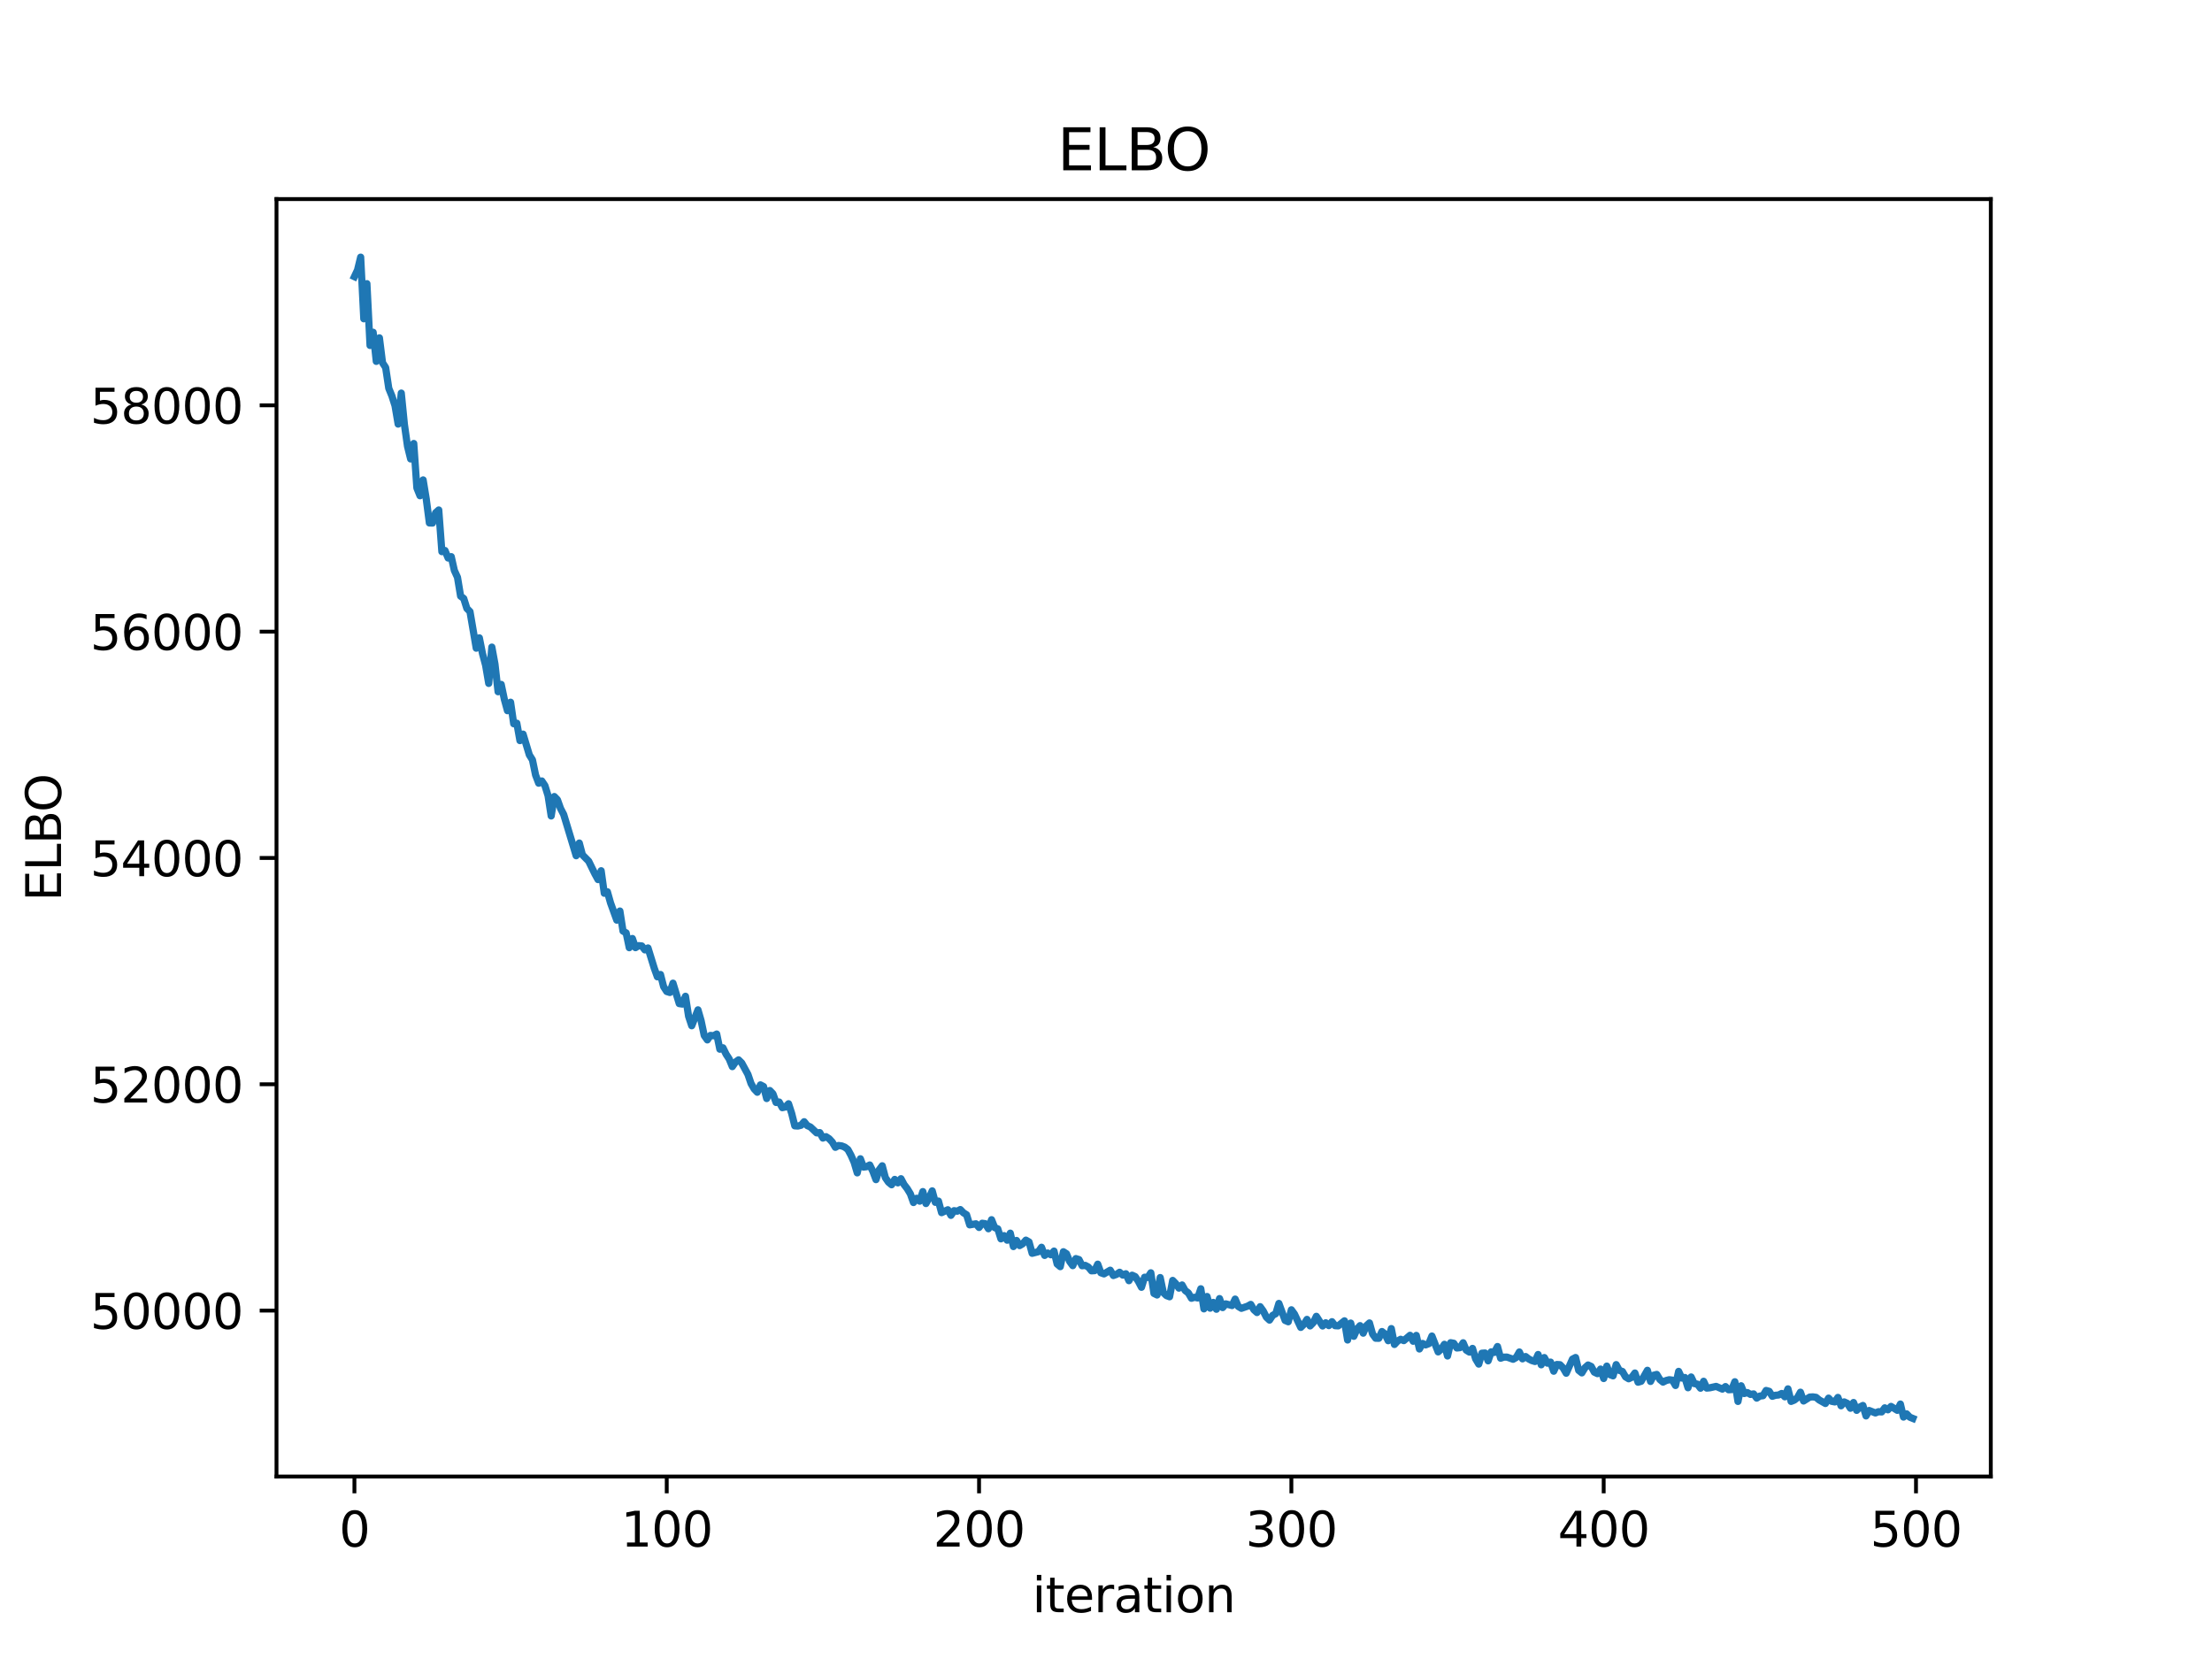 <?xml version="1.0" encoding="utf-8" standalone="no"?>
<!DOCTYPE svg PUBLIC "-//W3C//DTD SVG 1.1//EN"
  "http://www.w3.org/Graphics/SVG/1.1/DTD/svg11.dtd">
<svg xmlns:xlink="http://www.w3.org/1999/xlink" width="460.8pt" height="345.6pt" viewBox="0 0 460.8 345.6" xmlns="http://www.w3.org/2000/svg" version="1.1">
 <defs>
  <style type="text/css">*{stroke-linejoin: round; stroke-linecap: butt}</style>
 </defs>
 <g id="figure_1">
  <g id="patch_1">
   <path d="M 0 345.6 
L 460.8 345.6 
L 460.8 0 
L 0 0 
z
" style="fill: #ffffff"/>
  </g>
  <g id="axes_1">
   <g id="patch_2">
    <path d="M 57.6 307.584 
L 414.72 307.584 
L 414.72 41.472 
L 57.6 41.472 
z
" style="fill: #ffffff"/>
   </g>
   <g id="matplotlib.axis_1">
    <g id="xtick_1">
     <g id="line2d_1">
      <defs>
       <path id="mac260f9e15" d="M 0 0 
L 0 3.5 
" style="stroke: #000000; stroke-width: 0.8"/>
      </defs>
      <g>
       <use xlink:href="#mac260f9e15" x="73.833" y="307.584" style="stroke: #000000; stroke-width: 0.8"/>
      </g>
     </g>
     <g id="text_1">
      <!-- 0 -->
      <g transform="translate(70.651 322.182) scale(0.1 -0.1)">
       <defs>
        <path id="DejaVuSans-30" d="M 2034 4250 
Q 1547 4250 1301 3770 
Q 1056 3291 1056 2328 
Q 1056 1369 1301 889 
Q 1547 409 2034 409 
Q 2525 409 2770 889 
Q 3016 1369 3016 2328 
Q 3016 3291 2770 3770 
Q 2525 4250 2034 4250 
z
M 2034 4750 
Q 2819 4750 3233 4129 
Q 3647 3509 3647 2328 
Q 3647 1150 3233 529 
Q 2819 -91 2034 -91 
Q 1250 -91 836 529 
Q 422 1150 422 2328 
Q 422 3509 836 4129 
Q 1250 4750 2034 4750 
z
" transform="scale(0.016)"/>
       </defs>
       <use xlink:href="#DejaVuSans-30"/>
      </g>
     </g>
    </g>
    <g id="xtick_2">
     <g id="line2d_2">
      <g>
       <use xlink:href="#mac260f9e15" x="138.894" y="307.584" style="stroke: #000000; stroke-width: 0.8"/>
      </g>
     </g>
     <g id="text_2">
      <!-- 100 -->
      <g transform="translate(129.35 322.182) scale(0.1 -0.1)">
       <defs>
        <path id="DejaVuSans-31" d="M 794 531 
L 1825 531 
L 1825 4091 
L 703 3866 
L 703 4441 
L 1819 4666 
L 2450 4666 
L 2450 531 
L 3481 531 
L 3481 0 
L 794 0 
L 794 531 
z
" transform="scale(0.016)"/>
       </defs>
       <use xlink:href="#DejaVuSans-31"/>
       <use xlink:href="#DejaVuSans-30" transform="translate(63.623 0)"/>
       <use xlink:href="#DejaVuSans-30" transform="translate(127.246 0)"/>
      </g>
     </g>
    </g>
    <g id="xtick_3">
     <g id="line2d_3">
      <g>
       <use xlink:href="#mac260f9e15" x="203.955" y="307.584" style="stroke: #000000; stroke-width: 0.8"/>
      </g>
     </g>
     <g id="text_3">
      <!-- 200 -->
      <g transform="translate(194.411 322.182) scale(0.1 -0.1)">
       <defs>
        <path id="DejaVuSans-32" d="M 1228 531 
L 3431 531 
L 3431 0 
L 469 0 
L 469 531 
Q 828 903 1448 1529 
Q 2069 2156 2228 2338 
Q 2531 2678 2651 2914 
Q 2772 3150 2772 3378 
Q 2772 3750 2511 3984 
Q 2250 4219 1831 4219 
Q 1534 4219 1204 4116 
Q 875 4013 500 3803 
L 500 4441 
Q 881 4594 1212 4672 
Q 1544 4750 1819 4750 
Q 2544 4750 2975 4387 
Q 3406 4025 3406 3419 
Q 3406 3131 3298 2873 
Q 3191 2616 2906 2266 
Q 2828 2175 2409 1742 
Q 1991 1309 1228 531 
z
" transform="scale(0.016)"/>
       </defs>
       <use xlink:href="#DejaVuSans-32"/>
       <use xlink:href="#DejaVuSans-30" transform="translate(63.623 0)"/>
       <use xlink:href="#DejaVuSans-30" transform="translate(127.246 0)"/>
      </g>
     </g>
    </g>
    <g id="xtick_4">
     <g id="line2d_4">
      <g>
       <use xlink:href="#mac260f9e15" x="269.016" y="307.584" style="stroke: #000000; stroke-width: 0.8"/>
      </g>
     </g>
     <g id="text_4">
      <!-- 300 -->
      <g transform="translate(259.472 322.182) scale(0.1 -0.1)">
       <defs>
        <path id="DejaVuSans-33" d="M 2597 2516 
Q 3050 2419 3304 2112 
Q 3559 1806 3559 1356 
Q 3559 666 3084 287 
Q 2609 -91 1734 -91 
Q 1441 -91 1130 -33 
Q 819 25 488 141 
L 488 750 
Q 750 597 1062 519 
Q 1375 441 1716 441 
Q 2309 441 2620 675 
Q 2931 909 2931 1356 
Q 2931 1769 2642 2001 
Q 2353 2234 1838 2234 
L 1294 2234 
L 1294 2753 
L 1863 2753 
Q 2328 2753 2575 2939 
Q 2822 3125 2822 3475 
Q 2822 3834 2567 4026 
Q 2313 4219 1838 4219 
Q 1578 4219 1281 4162 
Q 984 4106 628 3988 
L 628 4550 
Q 988 4650 1302 4700 
Q 1616 4750 1894 4750 
Q 2613 4750 3031 4423 
Q 3450 4097 3450 3541 
Q 3450 3153 3228 2886 
Q 3006 2619 2597 2516 
z
" transform="scale(0.016)"/>
       </defs>
       <use xlink:href="#DejaVuSans-33"/>
       <use xlink:href="#DejaVuSans-30" transform="translate(63.623 0)"/>
       <use xlink:href="#DejaVuSans-30" transform="translate(127.246 0)"/>
      </g>
     </g>
    </g>
    <g id="xtick_5">
     <g id="line2d_5">
      <g>
       <use xlink:href="#mac260f9e15" x="334.077" y="307.584" style="stroke: #000000; stroke-width: 0.8"/>
      </g>
     </g>
     <g id="text_5">
      <!-- 400 -->
      <g transform="translate(324.533 322.182) scale(0.1 -0.1)">
       <defs>
        <path id="DejaVuSans-34" d="M 2419 4116 
L 825 1625 
L 2419 1625 
L 2419 4116 
z
M 2253 4666 
L 3047 4666 
L 3047 1625 
L 3713 1625 
L 3713 1100 
L 3047 1100 
L 3047 0 
L 2419 0 
L 2419 1100 
L 313 1100 
L 313 1709 
L 2253 4666 
z
" transform="scale(0.016)"/>
       </defs>
       <use xlink:href="#DejaVuSans-34"/>
       <use xlink:href="#DejaVuSans-30" transform="translate(63.623 0)"/>
       <use xlink:href="#DejaVuSans-30" transform="translate(127.246 0)"/>
      </g>
     </g>
    </g>
    <g id="xtick_6">
     <g id="line2d_6">
      <g>
       <use xlink:href="#mac260f9e15" x="399.138" y="307.584" style="stroke: #000000; stroke-width: 0.8"/>
      </g>
     </g>
     <g id="text_6">
      <!-- 500 -->
      <g transform="translate(389.594 322.182) scale(0.1 -0.1)">
       <defs>
        <path id="DejaVuSans-35" d="M 691 4666 
L 3169 4666 
L 3169 4134 
L 1269 4134 
L 1269 2991 
Q 1406 3038 1543 3061 
Q 1681 3084 1819 3084 
Q 2600 3084 3056 2656 
Q 3513 2228 3513 1497 
Q 3513 744 3044 326 
Q 2575 -91 1722 -91 
Q 1428 -91 1123 -41 
Q 819 9 494 109 
L 494 744 
Q 775 591 1075 516 
Q 1375 441 1709 441 
Q 2250 441 2565 725 
Q 2881 1009 2881 1497 
Q 2881 1984 2565 2268 
Q 2250 2553 1709 2553 
Q 1456 2553 1204 2497 
Q 953 2441 691 2322 
L 691 4666 
z
" transform="scale(0.016)"/>
       </defs>
       <use xlink:href="#DejaVuSans-35"/>
       <use xlink:href="#DejaVuSans-30" transform="translate(63.623 0)"/>
       <use xlink:href="#DejaVuSans-30" transform="translate(127.246 0)"/>
      </g>
     </g>
    </g>
    <g id="text_7">
     <!-- iteration -->
     <g transform="translate(215.037 335.861) scale(0.1 -0.1)">
      <defs>
       <path id="DejaVuSans-69" d="M 603 3500 
L 1178 3500 
L 1178 0 
L 603 0 
L 603 3500 
z
M 603 4863 
L 1178 4863 
L 1178 4134 
L 603 4134 
L 603 4863 
z
" transform="scale(0.016)"/>
       <path id="DejaVuSans-74" d="M 1172 4494 
L 1172 3500 
L 2356 3500 
L 2356 3053 
L 1172 3053 
L 1172 1153 
Q 1172 725 1289 603 
Q 1406 481 1766 481 
L 2356 481 
L 2356 0 
L 1766 0 
Q 1100 0 847 248 
Q 594 497 594 1153 
L 594 3053 
L 172 3053 
L 172 3500 
L 594 3500 
L 594 4494 
L 1172 4494 
z
" transform="scale(0.016)"/>
       <path id="DejaVuSans-65" d="M 3597 1894 
L 3597 1613 
L 953 1613 
Q 991 1019 1311 708 
Q 1631 397 2203 397 
Q 2534 397 2845 478 
Q 3156 559 3463 722 
L 3463 178 
Q 3153 47 2828 -22 
Q 2503 -91 2169 -91 
Q 1331 -91 842 396 
Q 353 884 353 1716 
Q 353 2575 817 3079 
Q 1281 3584 2069 3584 
Q 2775 3584 3186 3129 
Q 3597 2675 3597 1894 
z
M 3022 2063 
Q 3016 2534 2758 2815 
Q 2500 3097 2075 3097 
Q 1594 3097 1305 2825 
Q 1016 2553 972 2059 
L 3022 2063 
z
" transform="scale(0.016)"/>
       <path id="DejaVuSans-72" d="M 2631 2963 
Q 2534 3019 2420 3045 
Q 2306 3072 2169 3072 
Q 1681 3072 1420 2755 
Q 1159 2438 1159 1844 
L 1159 0 
L 581 0 
L 581 3500 
L 1159 3500 
L 1159 2956 
Q 1341 3275 1631 3429 
Q 1922 3584 2338 3584 
Q 2397 3584 2469 3576 
Q 2541 3569 2628 3553 
L 2631 2963 
z
" transform="scale(0.016)"/>
       <path id="DejaVuSans-61" d="M 2194 1759 
Q 1497 1759 1228 1600 
Q 959 1441 959 1056 
Q 959 750 1161 570 
Q 1363 391 1709 391 
Q 2188 391 2477 730 
Q 2766 1069 2766 1631 
L 2766 1759 
L 2194 1759 
z
M 3341 1997 
L 3341 0 
L 2766 0 
L 2766 531 
Q 2569 213 2275 61 
Q 1981 -91 1556 -91 
Q 1019 -91 701 211 
Q 384 513 384 1019 
Q 384 1609 779 1909 
Q 1175 2209 1959 2209 
L 2766 2209 
L 2766 2266 
Q 2766 2663 2505 2880 
Q 2244 3097 1772 3097 
Q 1472 3097 1187 3025 
Q 903 2953 641 2809 
L 641 3341 
Q 956 3463 1253 3523 
Q 1550 3584 1831 3584 
Q 2591 3584 2966 3190 
Q 3341 2797 3341 1997 
z
" transform="scale(0.016)"/>
       <path id="DejaVuSans-6f" d="M 1959 3097 
Q 1497 3097 1228 2736 
Q 959 2375 959 1747 
Q 959 1119 1226 758 
Q 1494 397 1959 397 
Q 2419 397 2687 759 
Q 2956 1122 2956 1747 
Q 2956 2369 2687 2733 
Q 2419 3097 1959 3097 
z
M 1959 3584 
Q 2709 3584 3137 3096 
Q 3566 2609 3566 1747 
Q 3566 888 3137 398 
Q 2709 -91 1959 -91 
Q 1206 -91 779 398 
Q 353 888 353 1747 
Q 353 2609 779 3096 
Q 1206 3584 1959 3584 
z
" transform="scale(0.016)"/>
       <path id="DejaVuSans-6e" d="M 3513 2113 
L 3513 0 
L 2938 0 
L 2938 2094 
Q 2938 2591 2744 2837 
Q 2550 3084 2163 3084 
Q 1697 3084 1428 2787 
Q 1159 2491 1159 1978 
L 1159 0 
L 581 0 
L 581 3500 
L 1159 3500 
L 1159 2956 
Q 1366 3272 1645 3428 
Q 1925 3584 2291 3584 
Q 2894 3584 3203 3211 
Q 3513 2838 3513 2113 
z
" transform="scale(0.016)"/>
      </defs>
      <use xlink:href="#DejaVuSans-69"/>
      <use xlink:href="#DejaVuSans-74" transform="translate(27.783 0)"/>
      <use xlink:href="#DejaVuSans-65" transform="translate(66.992 0)"/>
      <use xlink:href="#DejaVuSans-72" transform="translate(128.516 0)"/>
      <use xlink:href="#DejaVuSans-61" transform="translate(169.629 0)"/>
      <use xlink:href="#DejaVuSans-74" transform="translate(230.908 0)"/>
      <use xlink:href="#DejaVuSans-69" transform="translate(270.117 0)"/>
      <use xlink:href="#DejaVuSans-6f" transform="translate(297.9 0)"/>
      <use xlink:href="#DejaVuSans-6e" transform="translate(359.082 0)"/>
     </g>
    </g>
   </g>
   <g id="matplotlib.axis_2">
    <g id="ytick_1">
     <g id="line2d_7">
      <defs>
       <path id="m3620d28f97" d="M 0 0 
L -3.5 0 
" style="stroke: #000000; stroke-width: 0.8"/>
      </defs>
      <g>
       <use xlink:href="#m3620d28f97" x="57.6" y="273.02" style="stroke: #000000; stroke-width: 0.8"/>
      </g>
     </g>
     <g id="text_8">
      <!-- 50000 -->
      <g transform="translate(18.788 276.819) scale(0.1 -0.1)">
       <use xlink:href="#DejaVuSans-35"/>
       <use xlink:href="#DejaVuSans-30" transform="translate(63.623 0)"/>
       <use xlink:href="#DejaVuSans-30" transform="translate(127.246 0)"/>
       <use xlink:href="#DejaVuSans-30" transform="translate(190.869 0)"/>
       <use xlink:href="#DejaVuSans-30" transform="translate(254.492 0)"/>
      </g>
     </g>
    </g>
    <g id="ytick_2">
     <g id="line2d_8">
      <g>
       <use xlink:href="#m3620d28f97" x="57.6" y="225.875" style="stroke: #000000; stroke-width: 0.8"/>
      </g>
     </g>
     <g id="text_9">
      <!-- 52000 -->
      <g transform="translate(18.788 229.674) scale(0.1 -0.1)">
       <use xlink:href="#DejaVuSans-35"/>
       <use xlink:href="#DejaVuSans-32" transform="translate(63.623 0)"/>
       <use xlink:href="#DejaVuSans-30" transform="translate(127.246 0)"/>
       <use xlink:href="#DejaVuSans-30" transform="translate(190.869 0)"/>
       <use xlink:href="#DejaVuSans-30" transform="translate(254.492 0)"/>
      </g>
     </g>
    </g>
    <g id="ytick_3">
     <g id="line2d_9">
      <g>
       <use xlink:href="#m3620d28f97" x="57.6" y="178.729" style="stroke: #000000; stroke-width: 0.8"/>
      </g>
     </g>
     <g id="text_10">
      <!-- 54000 -->
      <g transform="translate(18.788 182.528) scale(0.1 -0.1)">
       <use xlink:href="#DejaVuSans-35"/>
       <use xlink:href="#DejaVuSans-34" transform="translate(63.623 0)"/>
       <use xlink:href="#DejaVuSans-30" transform="translate(127.246 0)"/>
       <use xlink:href="#DejaVuSans-30" transform="translate(190.869 0)"/>
       <use xlink:href="#DejaVuSans-30" transform="translate(254.492 0)"/>
      </g>
     </g>
    </g>
    <g id="ytick_4">
     <g id="line2d_10">
      <g>
       <use xlink:href="#m3620d28f97" x="57.6" y="131.583" style="stroke: #000000; stroke-width: 0.8"/>
      </g>
     </g>
     <g id="text_11">
      <!-- 56000 -->
      <g transform="translate(18.788 135.382) scale(0.1 -0.1)">
       <defs>
        <path id="DejaVuSans-36" d="M 2113 2584 
Q 1688 2584 1439 2293 
Q 1191 2003 1191 1497 
Q 1191 994 1439 701 
Q 1688 409 2113 409 
Q 2538 409 2786 701 
Q 3034 994 3034 1497 
Q 3034 2003 2786 2293 
Q 2538 2584 2113 2584 
z
M 3366 4563 
L 3366 3988 
Q 3128 4100 2886 4159 
Q 2644 4219 2406 4219 
Q 1781 4219 1451 3797 
Q 1122 3375 1075 2522 
Q 1259 2794 1537 2939 
Q 1816 3084 2150 3084 
Q 2853 3084 3261 2657 
Q 3669 2231 3669 1497 
Q 3669 778 3244 343 
Q 2819 -91 2113 -91 
Q 1303 -91 875 529 
Q 447 1150 447 2328 
Q 447 3434 972 4092 
Q 1497 4750 2381 4750 
Q 2619 4750 2861 4703 
Q 3103 4656 3366 4563 
z
" transform="scale(0.016)"/>
       </defs>
       <use xlink:href="#DejaVuSans-35"/>
       <use xlink:href="#DejaVuSans-36" transform="translate(63.623 0)"/>
       <use xlink:href="#DejaVuSans-30" transform="translate(127.246 0)"/>
       <use xlink:href="#DejaVuSans-30" transform="translate(190.869 0)"/>
       <use xlink:href="#DejaVuSans-30" transform="translate(254.492 0)"/>
      </g>
     </g>
    </g>
    <g id="ytick_5">
     <g id="line2d_11">
      <g>
       <use xlink:href="#m3620d28f97" x="57.6" y="84.437" style="stroke: #000000; stroke-width: 0.8"/>
      </g>
     </g>
     <g id="text_12">
      <!-- 58000 -->
      <g transform="translate(18.788 88.237) scale(0.1 -0.1)">
       <defs>
        <path id="DejaVuSans-38" d="M 2034 2216 
Q 1584 2216 1326 1975 
Q 1069 1734 1069 1313 
Q 1069 891 1326 650 
Q 1584 409 2034 409 
Q 2484 409 2743 651 
Q 3003 894 3003 1313 
Q 3003 1734 2745 1975 
Q 2488 2216 2034 2216 
z
M 1403 2484 
Q 997 2584 770 2862 
Q 544 3141 544 3541 
Q 544 4100 942 4425 
Q 1341 4750 2034 4750 
Q 2731 4750 3128 4425 
Q 3525 4100 3525 3541 
Q 3525 3141 3298 2862 
Q 3072 2584 2669 2484 
Q 3125 2378 3379 2068 
Q 3634 1759 3634 1313 
Q 3634 634 3220 271 
Q 2806 -91 2034 -91 
Q 1263 -91 848 271 
Q 434 634 434 1313 
Q 434 1759 690 2068 
Q 947 2378 1403 2484 
z
M 1172 3481 
Q 1172 3119 1398 2916 
Q 1625 2713 2034 2713 
Q 2441 2713 2670 2916 
Q 2900 3119 2900 3481 
Q 2900 3844 2670 4047 
Q 2441 4250 2034 4250 
Q 1625 4250 1398 4047 
Q 1172 3844 1172 3481 
z
" transform="scale(0.016)"/>
       </defs>
       <use xlink:href="#DejaVuSans-35"/>
       <use xlink:href="#DejaVuSans-38" transform="translate(63.623 0)"/>
       <use xlink:href="#DejaVuSans-30" transform="translate(127.246 0)"/>
       <use xlink:href="#DejaVuSans-30" transform="translate(190.869 0)"/>
       <use xlink:href="#DejaVuSans-30" transform="translate(254.492 0)"/>
      </g>
     </g>
    </g>
    <g id="text_13">
     <!-- ELBO -->
     <g transform="translate(12.708 187.752) rotate(-90) scale(0.1 -0.1)">
      <defs>
       <path id="DejaVuSans-45" d="M 628 4666 
L 3578 4666 
L 3578 4134 
L 1259 4134 
L 1259 2753 
L 3481 2753 
L 3481 2222 
L 1259 2222 
L 1259 531 
L 3634 531 
L 3634 0 
L 628 0 
L 628 4666 
z
" transform="scale(0.016)"/>
       <path id="DejaVuSans-4c" d="M 628 4666 
L 1259 4666 
L 1259 531 
L 3531 531 
L 3531 0 
L 628 0 
L 628 4666 
z
" transform="scale(0.016)"/>
       <path id="DejaVuSans-42" d="M 1259 2228 
L 1259 519 
L 2272 519 
Q 2781 519 3026 730 
Q 3272 941 3272 1375 
Q 3272 1813 3026 2020 
Q 2781 2228 2272 2228 
L 1259 2228 
z
M 1259 4147 
L 1259 2741 
L 2194 2741 
Q 2656 2741 2882 2914 
Q 3109 3088 3109 3444 
Q 3109 3797 2882 3972 
Q 2656 4147 2194 4147 
L 1259 4147 
z
M 628 4666 
L 2241 4666 
Q 2963 4666 3353 4366 
Q 3744 4066 3744 3513 
Q 3744 3084 3544 2831 
Q 3344 2578 2956 2516 
Q 3422 2416 3680 2098 
Q 3938 1781 3938 1306 
Q 3938 681 3513 340 
Q 3088 0 2303 0 
L 628 0 
L 628 4666 
z
" transform="scale(0.016)"/>
       <path id="DejaVuSans-4f" d="M 2522 4238 
Q 1834 4238 1429 3725 
Q 1025 3213 1025 2328 
Q 1025 1447 1429 934 
Q 1834 422 2522 422 
Q 3209 422 3611 934 
Q 4013 1447 4013 2328 
Q 4013 3213 3611 3725 
Q 3209 4238 2522 4238 
z
M 2522 4750 
Q 3503 4750 4090 4092 
Q 4678 3434 4678 2328 
Q 4678 1225 4090 567 
Q 3503 -91 2522 -91 
Q 1538 -91 948 565 
Q 359 1222 359 2328 
Q 359 3434 948 4092 
Q 1538 4750 2522 4750 
z
" transform="scale(0.016)"/>
      </defs>
      <use xlink:href="#DejaVuSans-45"/>
      <use xlink:href="#DejaVuSans-4c" transform="translate(63.184 0)"/>
      <use xlink:href="#DejaVuSans-42" transform="translate(118.896 0)"/>
      <use xlink:href="#DejaVuSans-4f" transform="translate(185.75 0)"/>
     </g>
    </g>
   </g>
   <g id="line2d_12">
    <path d="M 73.833 57.634 
L 74.483 56.239 
L 75.134 53.568 
L 75.785 66.406 
L 76.435 59.095 
L 77.086 71.965 
L 77.736 69.219 
L 78.387 75.282 
L 79.038 70.382 
L 79.688 75.573 
L 80.339 76.568 
L 80.989 80.893 
L 81.64 82.482 
L 82.291 84.525 
L 82.941 88.346 
L 83.592 81.886 
L 84.242 88.398 
L 84.893 92.977 
L 85.544 95.608 
L 86.194 92.385 
L 86.845 101.661 
L 87.496 103.272 
L 88.146 99.977 
L 88.797 103.956 
L 89.447 108.94 
L 90.098 108.965 
L 90.749 106.819 
L 91.399 106.239 
L 92.05 114.919 
L 92.7 114.678 
L 93.351 116.246 
L 94.002 115.958 
L 94.652 118.846 
L 95.303 120.267 
L 95.953 124.186 
L 96.604 124.676 
L 97.255 126.747 
L 97.905 127.406 
L 99.207 135.03 
L 99.857 132.877 
L 100.508 136.133 
L 101.158 138.58 
L 101.809 142.366 
L 102.46 134.802 
L 103.11 138.339 
L 103.761 144.099 
L 104.411 142.574 
L 105.062 145.681 
L 105.713 148.053 
L 106.363 146.287 
L 107.014 150.774 
L 107.664 150.656 
L 108.315 154.285 
L 108.966 152.935 
L 110.267 157.253 
L 110.918 158.293 
L 111.568 161.444 
L 112.219 163.156 
L 112.869 162.688 
L 113.52 163.661 
L 114.171 165.766 
L 114.821 169.98 
L 115.472 165.931 
L 116.122 166.6 
L 116.773 168.422 
L 117.424 169.669 
L 120.026 178.263 
L 120.677 175.62 
L 121.327 178.075 
L 122.629 179.395 
L 123.93 182.053 
L 124.58 183.234 
L 125.231 181.392 
L 125.882 186.081 
L 126.532 185.773 
L 127.183 188.083 
L 128.484 191.68 
L 129.135 189.786 
L 129.785 193.962 
L 130.436 194.331 
L 131.086 197.422 
L 131.737 195.51 
L 132.388 197.412 
L 133.038 196.995 
L 133.689 197.054 
L 134.339 197.878 
L 134.99 197.48 
L 136.291 201.686 
L 136.942 203.489 
L 137.593 203.003 
L 138.243 205.541 
L 138.894 206.547 
L 139.544 206.754 
L 140.195 204.809 
L 141.496 209.069 
L 142.147 209.166 
L 142.797 207.543 
L 143.448 211.719 
L 144.099 213.682 
L 145.4 210.369 
L 146.05 212.612 
L 146.701 215.712 
L 147.352 216.631 
L 148.002 215.695 
L 148.653 215.763 
L 149.304 215.41 
L 149.954 218.567 
L 150.605 218.274 
L 151.255 219.601 
L 151.906 220.608 
L 152.557 222.196 
L 153.207 221.256 
L 153.858 220.787 
L 154.508 221.43 
L 155.81 223.825 
L 156.46 225.729 
L 157.111 226.849 
L 157.761 227.535 
L 158.412 226 
L 159.063 226.342 
L 159.713 228.845 
L 160.364 227.174 
L 161.015 227.848 
L 161.665 229.662 
L 162.316 229.571 
L 162.966 230.747 
L 163.617 230.603 
L 164.268 229.934 
L 164.918 231.932 
L 165.569 234.534 
L 166.219 234.575 
L 166.87 234.411 
L 167.521 233.673 
L 168.171 234.485 
L 168.822 234.773 
L 170.123 236 
L 170.774 235.943 
L 171.424 237.082 
L 172.075 236.792 
L 172.725 237.214 
L 173.376 237.916 
L 174.027 239.01 
L 174.677 238.629 
L 175.328 238.711 
L 175.979 238.963 
L 176.629 239.463 
L 177.28 240.667 
L 177.93 242.139 
L 178.581 244.331 
L 179.232 241.392 
L 179.882 243.124 
L 180.533 243.043 
L 181.183 242.687 
L 181.834 244.013 
L 182.485 245.739 
L 183.135 243.716 
L 183.786 242.853 
L 184.436 245.329 
L 185.087 246.267 
L 185.738 246.807 
L 186.388 245.69 
L 187.039 246.415 
L 187.69 245.546 
L 188.34 246.776 
L 188.991 247.618 
L 189.641 248.686 
L 190.292 250.509 
L 190.943 249.632 
L 191.593 250.227 
L 192.244 248.229 
L 192.894 250.719 
L 193.545 249.559 
L 194.196 248.08 
L 194.846 250.468 
L 195.497 250.207 
L 196.147 252.618 
L 197.449 252.015 
L 198.099 253.18 
L 198.75 252.204 
L 199.401 252.318 
L 200.051 251.973 
L 200.702 252.652 
L 201.352 253.053 
L 202.003 255.163 
L 203.304 254.939 
L 203.955 255.704 
L 204.605 254.825 
L 205.256 254.916 
L 205.907 255.971 
L 206.557 254.086 
L 207.208 255.73 
L 207.858 255.992 
L 208.509 258.074 
L 209.16 257.403 
L 209.81 258.357 
L 210.461 256.889 
L 211.112 259.681 
L 211.762 258.408 
L 212.413 259.481 
L 213.063 259.093 
L 213.714 258.345 
L 214.365 258.72 
L 215.015 261.087 
L 216.316 260.754 
L 216.967 259.83 
L 217.618 261.527 
L 218.268 261.03 
L 218.919 261.391 
L 219.569 260.625 
L 220.22 263.317 
L 220.871 263.866 
L 221.521 260.758 
L 222.172 261.178 
L 222.822 262.769 
L 223.473 263.656 
L 224.124 262.189 
L 224.774 262.394 
L 225.425 263.679 
L 226.076 263.603 
L 226.726 263.946 
L 227.377 264.739 
L 228.027 264.701 
L 228.678 263.349 
L 229.329 265.141 
L 229.979 265.376 
L 231.28 264.605 
L 231.931 265.714 
L 232.582 265.483 
L 233.232 265.032 
L 233.883 265.617 
L 234.533 265.343 
L 235.184 266.792 
L 235.835 265.645 
L 236.485 265.939 
L 237.136 266.923 
L 237.787 268.165 
L 238.437 266.071 
L 239.088 266.131 
L 239.738 265.147 
L 240.389 269.444 
L 241.04 269.769 
L 241.69 266.137 
L 242.341 269.273 
L 242.991 269.899 
L 243.642 270.14 
L 244.293 266.734 
L 244.943 267.407 
L 245.594 268.342 
L 246.244 267.681 
L 246.895 268.848 
L 247.546 269.332 
L 248.196 270.456 
L 248.847 270.244 
L 249.498 270.392 
L 250.148 268.474 
L 250.799 272.66 
L 251.449 270.081 
L 252.1 272.519 
L 252.751 271.314 
L 253.401 272.742 
L 254.052 270.52 
L 254.702 272.395 
L 255.353 271.617 
L 256.654 271.97 
L 257.305 270.623 
L 257.955 272.16 
L 258.606 272.547 
L 259.907 272.096 
L 260.558 271.732 
L 261.208 272.849 
L 261.859 273.427 
L 262.51 272.204 
L 263.16 273.113 
L 263.811 274.395 
L 264.462 275.002 
L 265.112 274.017 
L 265.763 273.667 
L 266.413 271.528 
L 267.715 275.07 
L 268.365 275.349 
L 269.016 272.853 
L 269.666 273.758 
L 270.968 276.526 
L 271.618 275.887 
L 272.269 274.853 
L 272.919 276.214 
L 273.57 275.546 
L 274.221 274.212 
L 275.522 276.225 
L 276.173 275.558 
L 276.823 276.149 
L 277.474 275.333 
L 278.124 276.164 
L 278.775 276.202 
L 280.076 275.153 
L 280.727 279.146 
L 281.377 275.62 
L 282.028 278.377 
L 282.679 276.884 
L 283.329 276.153 
L 283.98 277.725 
L 284.63 276.182 
L 285.281 275.592 
L 285.932 277.894 
L 286.582 278.779 
L 287.233 278.789 
L 287.884 277.381 
L 288.534 277.902 
L 289.185 279.294 
L 289.835 276.769 
L 290.486 280.077 
L 291.137 279.371 
L 291.787 278.992 
L 292.438 279.277 
L 293.739 278.166 
L 294.39 279.408 
L 295.04 278.189 
L 295.691 281.017 
L 296.341 279.862 
L 296.992 280.165 
L 297.643 279.914 
L 298.293 278.322 
L 299.595 281.625 
L 300.245 281.032 
L 300.896 280.041 
L 301.546 282.476 
L 302.197 279.707 
L 302.848 279.829 
L 303.498 280.811 
L 304.149 280.741 
L 304.799 279.723 
L 305.45 281.259 
L 306.101 281.664 
L 306.751 280.896 
L 307.402 283.083 
L 308.052 284.166 
L 308.703 281.899 
L 309.354 281.854 
L 310.004 283.488 
L 310.655 281.608 
L 311.305 281.74 
L 311.956 280.502 
L 312.607 282.941 
L 313.257 282.717 
L 313.908 282.701 
L 315.209 283.161 
L 315.86 282.785 
L 316.51 281.64 
L 317.161 283.074 
L 317.812 282.59 
L 318.462 283.098 
L 319.113 283.431 
L 319.763 283.628 
L 320.414 282.165 
L 321.065 284.316 
L 321.715 282.804 
L 322.366 283.976 
L 323.016 283.753 
L 323.667 285.649 
L 324.318 284.25 
L 324.968 284.292 
L 325.619 284.952 
L 326.27 286.069 
L 327.571 283.136 
L 328.221 282.795 
L 328.872 285.471 
L 329.523 285.998 
L 330.173 284.93 
L 330.824 284.354 
L 331.474 284.655 
L 332.125 285.844 
L 332.776 286.155 
L 333.426 285.203 
L 334.077 287.171 
L 334.727 284.584 
L 335.378 286.362 
L 336.029 286.615 
L 336.679 284.274 
L 337.33 285.48 
L 337.981 285.703 
L 338.631 286.831 
L 339.282 287.224 
L 339.932 286.918 
L 340.583 286.023 
L 341.234 287.942 
L 341.884 287.75 
L 343.185 285.458 
L 343.836 287.781 
L 344.487 286.484 
L 345.137 286.317 
L 345.788 287.39 
L 346.438 287.92 
L 347.089 287.586 
L 347.74 287.419 
L 348.39 287.509 
L 349.041 288.623 
L 349.691 285.683 
L 350.342 287.077 
L 350.993 286.955 
L 351.643 289.092 
L 352.294 286.85 
L 352.945 288.224 
L 353.595 288.339 
L 354.246 289.19 
L 354.896 287.745 
L 355.547 289.164 
L 356.198 289.102 
L 357.499 288.811 
L 358.8 289.377 
L 359.451 288.847 
L 360.101 289.514 
L 360.752 289.469 
L 361.402 287.843 
L 362.053 291.947 
L 362.704 288.68 
L 363.354 290.296 
L 364.005 290.099 
L 364.656 290.482 
L 365.306 290.377 
L 365.957 291.253 
L 366.607 290.824 
L 367.258 290.753 
L 367.909 289.66 
L 368.559 289.839 
L 369.21 290.874 
L 369.86 290.66 
L 370.511 290.606 
L 371.162 290.285 
L 371.812 290.978 
L 372.463 289.324 
L 373.113 291.937 
L 373.764 291.679 
L 374.415 291.184 
L 375.065 290.022 
L 375.716 291.852 
L 377.017 291.033 
L 377.668 290.994 
L 378.318 291.092 
L 378.969 291.636 
L 380.27 292.372 
L 380.921 291.254 
L 381.571 291.922 
L 382.222 292.047 
L 382.873 291.105 
L 383.523 292.854 
L 384.174 292.041 
L 384.824 292.342 
L 385.475 293.365 
L 386.126 292.168 
L 386.776 293.803 
L 387.427 293.116 
L 388.078 292.785 
L 388.728 294.962 
L 389.379 293.83 
L 390.68 294.342 
L 391.331 294.079 
L 391.981 294.135 
L 392.632 293.278 
L 393.282 293.69 
L 393.933 292.983 
L 395.234 293.794 
L 395.885 292.49 
L 396.535 295.202 
L 397.186 294.535 
L 397.837 295.222 
L 398.487 295.488 
L 398.487 295.488 
" clip-path="url(#p8a981d7008)" style="fill: none; stroke: #1f77b4; stroke-width: 1.5; stroke-linecap: square"/>
   </g>
   <g id="patch_3">
    <path d="M 57.6 307.584 
L 57.6 41.472 
" style="fill: none; stroke: #000000; stroke-width: 0.8; stroke-linejoin: miter; stroke-linecap: square"/>
   </g>
   <g id="patch_4">
    <path d="M 414.72 307.584 
L 414.72 41.472 
" style="fill: none; stroke: #000000; stroke-width: 0.8; stroke-linejoin: miter; stroke-linecap: square"/>
   </g>
   <g id="patch_5">
    <path d="M 57.6 307.584 
L 414.72 307.584 
" style="fill: none; stroke: #000000; stroke-width: 0.8; stroke-linejoin: miter; stroke-linecap: square"/>
   </g>
   <g id="patch_6">
    <path d="M 57.6 41.472 
L 414.72 41.472 
" style="fill: none; stroke: #000000; stroke-width: 0.8; stroke-linejoin: miter; stroke-linecap: square"/>
   </g>
   <g id="text_14">
    <!-- ELBO -->
    <g transform="translate(220.291 35.472) scale(0.12 -0.12)">
     <use xlink:href="#DejaVuSans-45"/>
     <use xlink:href="#DejaVuSans-4c" transform="translate(63.184 0)"/>
     <use xlink:href="#DejaVuSans-42" transform="translate(118.896 0)"/>
     <use xlink:href="#DejaVuSans-4f" transform="translate(185.75 0)"/>
    </g>
   </g>
  </g>
 </g>
 <defs>
  <clipPath id="p8a981d7008">
   <rect x="57.6" y="41.472" width="357.12" height="266.112"/>
  </clipPath>
 </defs>
</svg>
